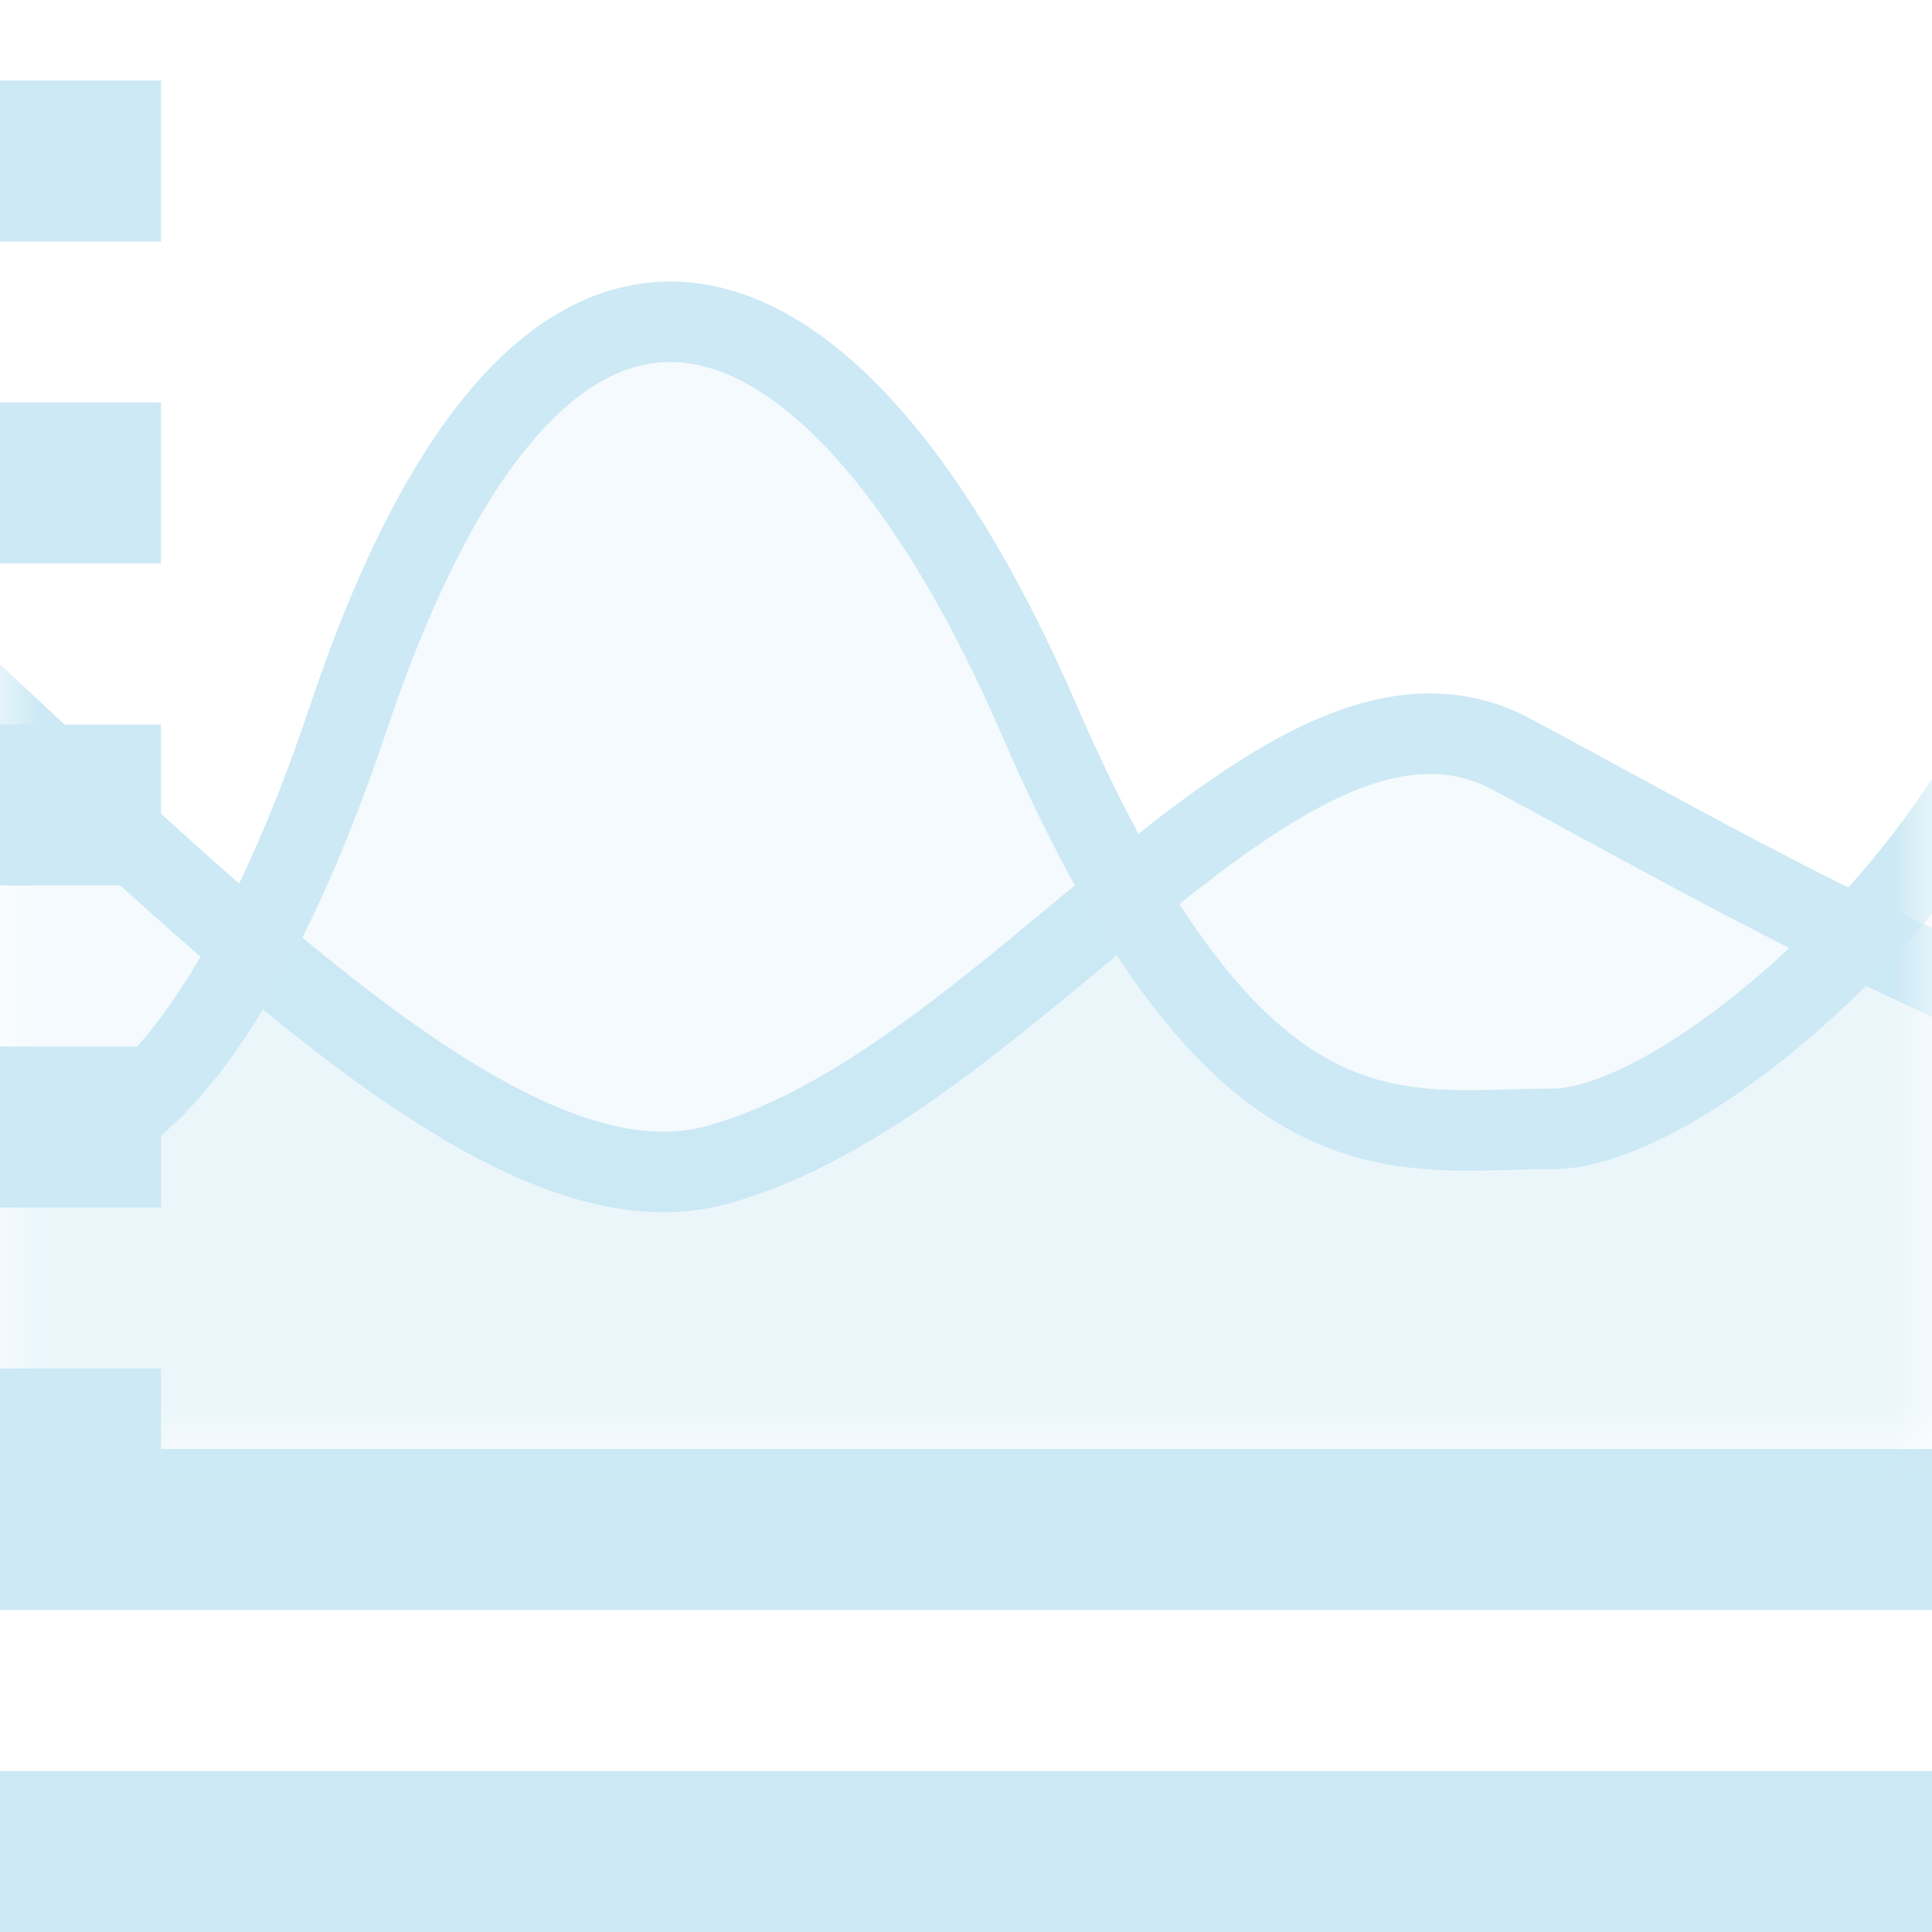 <svg xmlns="http://www.w3.org/2000/svg" xmlns:xlink="http://www.w3.org/1999/xlink" width="24" height="24" viewBox="0 0 24 24">
    <defs>
        <path id="a" d="M0 0h24v18H0z"/>
    </defs>
    <g fill="none" fill-rule="evenodd">
        <path fill="#CCE9F5" fill-rule="nonzero" d="M24 18v2H0v-2zM24 22v2H0v-2z"/>
        <mask id="b" fill="#fff">
            <use xlink:href="#a"/>
        </mask>
        <path fill="#CCE9F5" fill-opacity=".2" fill-rule="nonzero" stroke="#CCE9F5" d="M-1 8c4.063 3.793 7.438 7.142 9.9 6.473 3.693-1.005 7.057-6.613 9.881-5.102 1.883 1.008 3.697 2.061 6.219 3.16L24.918 19H-1V8z" mask="url(#b)"/>
        <path fill="#CCE9F5" fill-opacity=".2" fill-rule="nonzero" stroke="#CCE9F5" d="M-1 12.942c1.535 2.885 3.786.579 5.323-4.01 2.477-7.392 6.108-5.714 8.581 0 2.473 5.715 4.46 5.091 6.388 5.091 1.4 0 4.368-2.36 5.708-5.09v10.064H-1v-6.055z" mask="url(#b)"/>
        <g fill="#CCE9F5" fill-rule="nonzero">
            <path d="M0 1h2v2H0zM0 9h2v2H0zM0 5h2v2H0zM0 13h2v2H0zM0 17h2v2H0z"/>
        </g>
    </g>
</svg>

